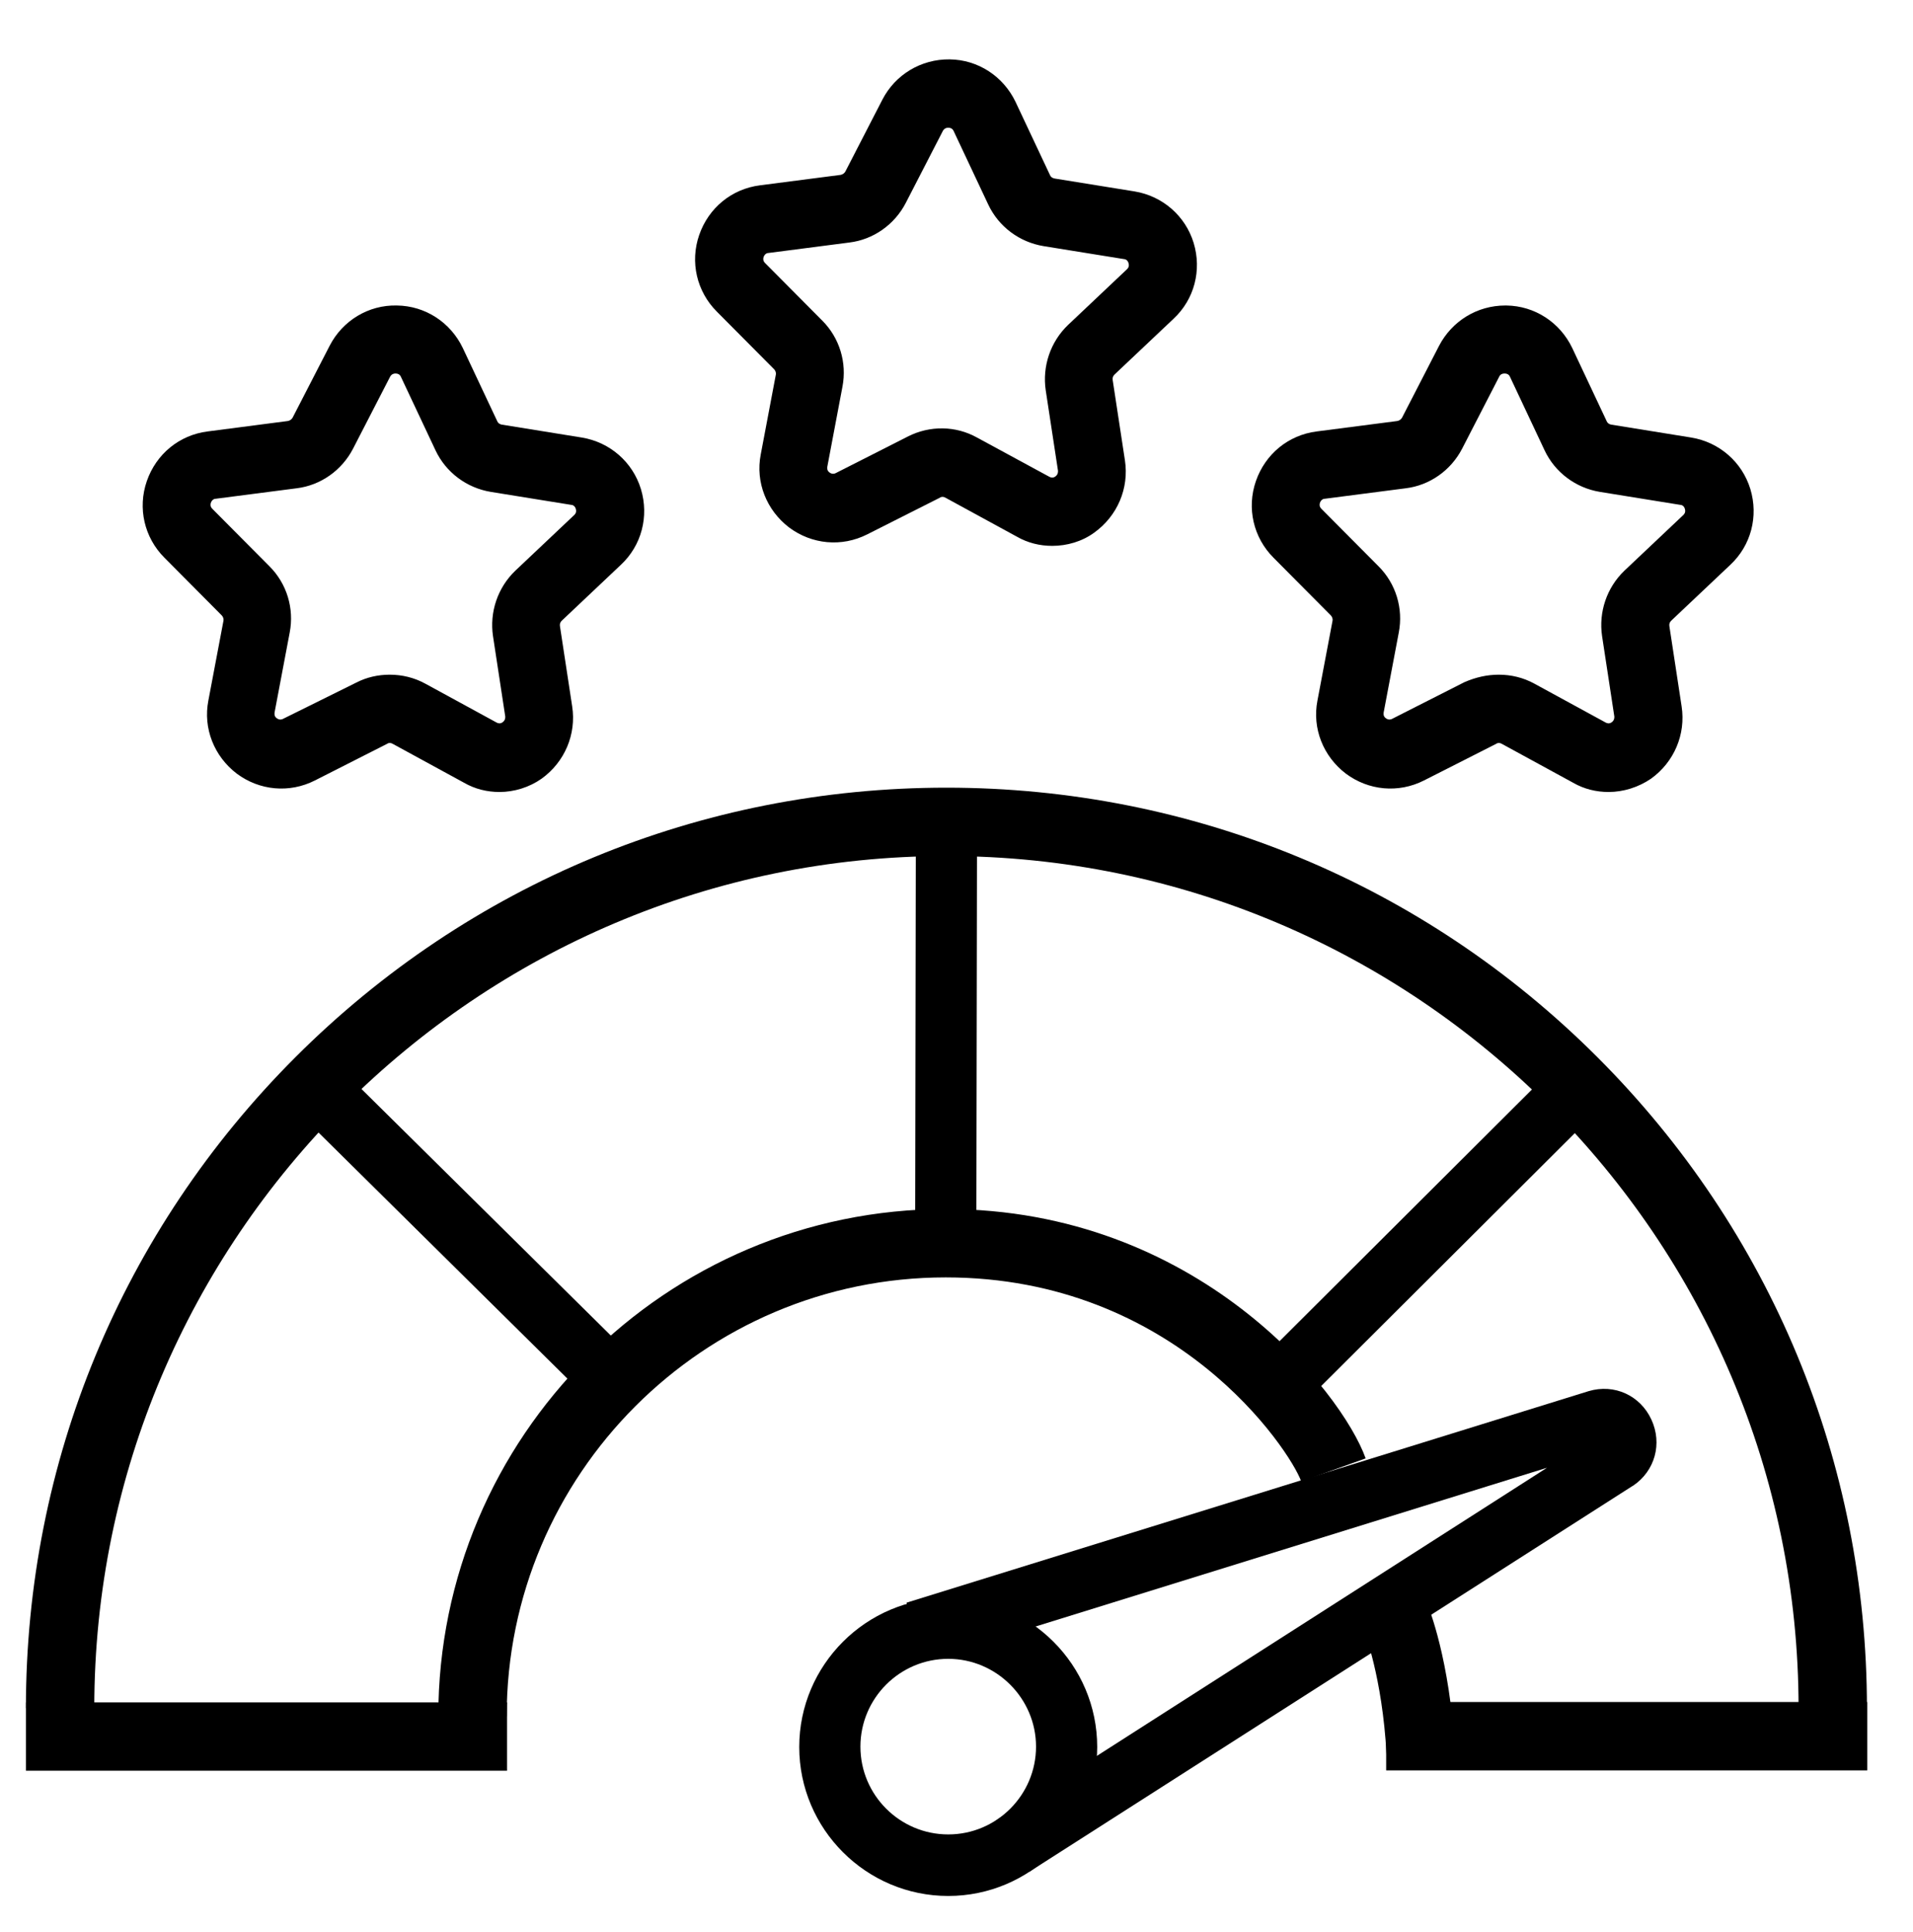 <?xml version="1.0" encoding="utf-8"?>
<!-- Generator: Adobe Illustrator 23.0.5, SVG Export Plug-In . SVG Version: 6.00 Build 0)  -->
<svg version="1.1" xmlns="http://www.w3.org/2000/svg" xmlns:xlink="http://www.w3.org/1999/xlink" x="0px" y="0px"
	 viewBox="0 0 531.6 537" style="enable-background:new 0 0 531.6 537;" xml:space="preserve">
<g id="Layer_1">
</g>
<g id="Layer_2">
</g>
<g id="Layer_4">
	<g>
		<rect x="340.3" y="333.2" transform="matrix(0.708 -0.706 0.706 0.708 -124.892 381.345)" width="116.8" height="17"/>
	</g>
	<g>
		<rect x="204.3" y="278.5" transform="matrix(1.723343e-03 -1 1 1.723343e-03 -24.544 549.337)" width="117.2" height="17"/>
	</g>
	<g>
		<rect x="119.7" y="284.8" transform="matrix(0.703 -0.711 0.711 0.703 -205.146 192.696)" width="17" height="114.4"/>
	</g>
	<g>
		<path d="M263.5,526.9c-22.8,0-41.4-18.6-41.4-41.4c0-22.8,18.6-41.4,41.4-41.4c22.8,0,41.4,18.6,41.4,41.4
			C304.9,508.3,286.3,526.9,263.5,526.9z M263.5,461c-13.5,0-24.4,11-24.4,24.4c0,13.5,11,24.4,24.4,24.4c13.5,0,24.4-11,24.4-24.4
			C287.9,472,276.9,461,263.5,461z"/>
	</g>
	<g>
		<path d="M286,520.2l-9.2-14.3l153.1-98l-173,53.7l-5-16.2l189.6-58.8c7.1-2.1,14.3,1.2,17.4,7.9c3.1,6.7,1,14.3-5.1,18.4l-0.2,0.1
			L286,520.2z"/>
	</g>
	<g>
		<path d="M385.3,487.5c-1.2-21.6-6.2-34.1-6.2-34.2l17.6-7.3c0.3,0.6,6.2,15.3,7.6,40.4L385.3,487.5z"/>
	</g>
	<g>
		<rect x="385.2" y="473" width="133.7" height="19"/>
	</g>
	<g>
		<rect x="7.2" y="473.1" width="133.7" height="19"/>
	</g>
	<g>
		<path d="M140.8,477h-19c0-77.7,63.2-141,141-141c70.1,0,110.1,50.8,116.7,69.3l-17.9,6.4c-3.2-8.8-34.8-56.7-98.8-56.7
			C195.5,355,140.8,409.8,140.8,477z"/>
	</g>
	<g>
		<path d="M518.8,474.7h-19c0-130.6-106.2-236.8-236.8-236.8c-130.6,0-236.8,106.2-236.8,236.8h-19c0-68.3,26.6-132.6,74.9-180.9
			s112.6-74.9,180.9-74.9s132.6,26.6,180.9,74.9S518.8,406.4,518.8,474.7z"/>
	</g>
</g>
<g id="Layer_3">
	<g>
		<path d="M447,220.1c-3.4,0-6.8-0.8-9.9-2.6l-19.8-10.8c-0.5-0.3-1.1-0.3-1.5,0l-20.1,10.2c-7.1,3.6-15.4,2.8-21.7-1.9
			c-6.3-4.8-9.4-12.6-7.9-20.3l4.2-22.2c0.1-0.5-0.1-1.1-0.5-1.5l-15.9-16c-5.6-5.6-7.5-13.8-4.9-21.3c2.6-7.5,9-12.8,16.9-13.8
			l22.4-2.9c0.5-0.1,1-0.4,1.3-0.9l10.3-20c3.6-6.9,10.6-11.2,18.4-11.2c0.1,0,0.2,0,0.3,0c7.9,0.1,14.9,4.7,18.3,11.8l9.6,20.4
			c0.2,0.5,0.7,0.8,1.2,0.9l22.3,3.6c7.8,1.3,14.1,6.8,16.4,14.3c2.3,7.6,0.2,15.7-5.6,21.1l-16.4,15.5c-0.4,0.4-0.6,0.9-0.5,1.5
			l3.4,22.3c1.2,7.8-2.1,15.5-8.5,20.1C455.3,218.8,451.1,220.1,447,220.1z M416.5,187.5c3.4,0,6.8,0.8,9.9,2.5l19.8,10.8
			c0.2,0.1,0.9,0.5,1.7-0.1c0.8-0.6,0.7-1.4,0.7-1.6l-3.4-22.3c-1-6.7,1.3-13.5,6.2-18.2l16.4-15.5c0.2-0.2,0.7-0.7,0.4-1.7
			c-0.3-1-1.1-1.1-1.3-1.1l-22.3-3.6c-6.7-1.1-12.5-5.4-15.4-11.6l-9.6-20.4c-0.1-0.2-0.4-0.9-1.5-0.9c-1.1,0-1.4,0.7-1.5,0.9
			l-10.3,20c-3.1,6-9,10.2-15.7,11l-22.4,2.9c-0.3,0-1,0.1-1.4,1.1c-0.3,1,0.2,1.5,0.4,1.7l15.9,16c4.8,4.8,6.9,11.7,5.6,18.4
			l-4.2,22.2c0,0.3-0.2,1,0.6,1.6c0.8,0.6,1.5,0.3,1.7,0.2l20.1-10.2C410.1,188.2,413.3,187.5,416.5,187.5z"/>
	</g>
	<g>
		<path d="M292.4,151.7c-3.4,0-6.8-0.8-9.9-2.6l-19.8-10.8c-0.5-0.3-1.1-0.3-1.5,0L241,148.5c-7.1,3.6-15.4,2.8-21.7-1.9
			c-6.3-4.8-9.4-12.6-7.9-20.3l4.2-22.2c0.1-0.5-0.1-1.1-0.5-1.5l-15.9-16c-5.6-5.6-7.5-13.8-4.9-21.3c2.6-7.5,9-12.8,16.9-13.8
			l22.4-2.9c0.5-0.1,1-0.4,1.3-0.9l10.3-20c3.6-7,10.8-11.3,18.7-11.2c7.9,0.1,14.9,4.7,18.3,11.8l9.6,20.4c0.2,0.5,0.7,0.8,1.2,0.9
			l22.3,3.6c7.8,1.3,14.1,6.8,16.4,14.3c2.3,7.6,0.2,15.7-5.6,21.1l-16.4,15.5c-0.4,0.4-0.6,0.9-0.5,1.5l3.4,22.3
			c1.2,7.8-2.1,15.5-8.5,20.1C300.7,150.5,296.5,151.7,292.4,151.7z M291.6,132.5c0.2,0.1,0.9,0.5,1.7-0.1c0.8-0.6,0.7-1.4,0.7-1.6
			l-3.4-22.3c-1-6.7,1.3-13.5,6.2-18.2l16.4-15.5c0.2-0.2,0.7-0.7,0.4-1.7c-0.3-1-1.1-1.1-1.3-1.1l-22.3-3.6
			c-6.7-1.1-12.5-5.4-15.4-11.6l-9.6-20.4c-0.1-0.2-0.4-0.9-1.5-0.9c-1,0-1.4,0.7-1.5,0.9l-10.3,20c-3.1,6-9,10.2-15.7,11l-22.4,2.9
			c-0.3,0-1,0.1-1.4,1.1c-0.3,1,0.2,1.5,0.4,1.7l15.9,16c4.8,4.8,6.9,11.7,5.6,18.4l-4.2,22.2c0,0.3-0.2,1,0.6,1.6
			c0.8,0.6,1.5,0.3,1.7,0.2l20.1-10.2c6.1-3.1,13.3-3,19.2,0.3L291.6,132.5z"/>
	</g>
	<g>
		<path d="M138.8,220.1c-3.4,0-6.8-0.8-9.9-2.6l-19.8-10.8c-0.5-0.3-1.1-0.3-1.5,0l-20.1,10.2c-7.1,3.6-15.4,2.8-21.7-1.9
			c-6.3-4.8-9.4-12.6-7.9-20.3l4.2-22.2c0.1-0.5-0.1-1.1-0.5-1.5l-15.9-16c-5.6-5.6-7.5-13.8-4.9-21.3c2.6-7.5,9-12.8,16.9-13.8
			L80,117c0.5-0.1,1-0.4,1.3-0.9l10.3-20c3.6-7,10.8-11.4,18.7-11.2c7.9,0.1,14.9,4.7,18.3,11.8l9.6,20.4c0.2,0.5,0.7,0.8,1.2,0.9
			l22.3,3.6c7.8,1.3,14.1,6.8,16.4,14.3c2.3,7.6,0.2,15.7-5.6,21.1l-16.4,15.5c-0.4,0.4-0.6,0.9-0.5,1.5l3.4,22.3
			c1.2,7.8-2.1,15.5-8.5,20.1C147.1,218.8,142.9,220.1,138.8,220.1z M108.3,187.5c3.4,0,6.8,0.8,9.9,2.5l19.8,10.8
			c0.2,0.1,0.9,0.5,1.7-0.1c0.8-0.6,0.7-1.4,0.7-1.6l-3.4-22.3c-1-6.7,1.3-13.5,6.2-18.2l16.4-15.5c0.2-0.2,0.7-0.7,0.4-1.7
			s-1.1-1.1-1.3-1.1l-22.3-3.6c-6.7-1.1-12.5-5.4-15.4-11.6l-9.6-20.4c-0.1-0.2-0.4-0.9-1.5-0.9c-1,0-1.4,0.7-1.5,0.9l-10.3,20
			c-3.1,6-9,10.2-15.7,11l-22.4,2.9c-0.3,0-1,0.1-1.4,1.1c-0.3,1,0.2,1.5,0.4,1.7l15.9,16c4.8,4.8,6.9,11.7,5.6,18.4l-4.2,22.2
			c0,0.3-0.2,1,0.6,1.6s1.5,0.3,1.7,0.2L99,189.7C101.9,188.2,105.1,187.5,108.3,187.5z"/>
	</g>
</g>
</svg>
